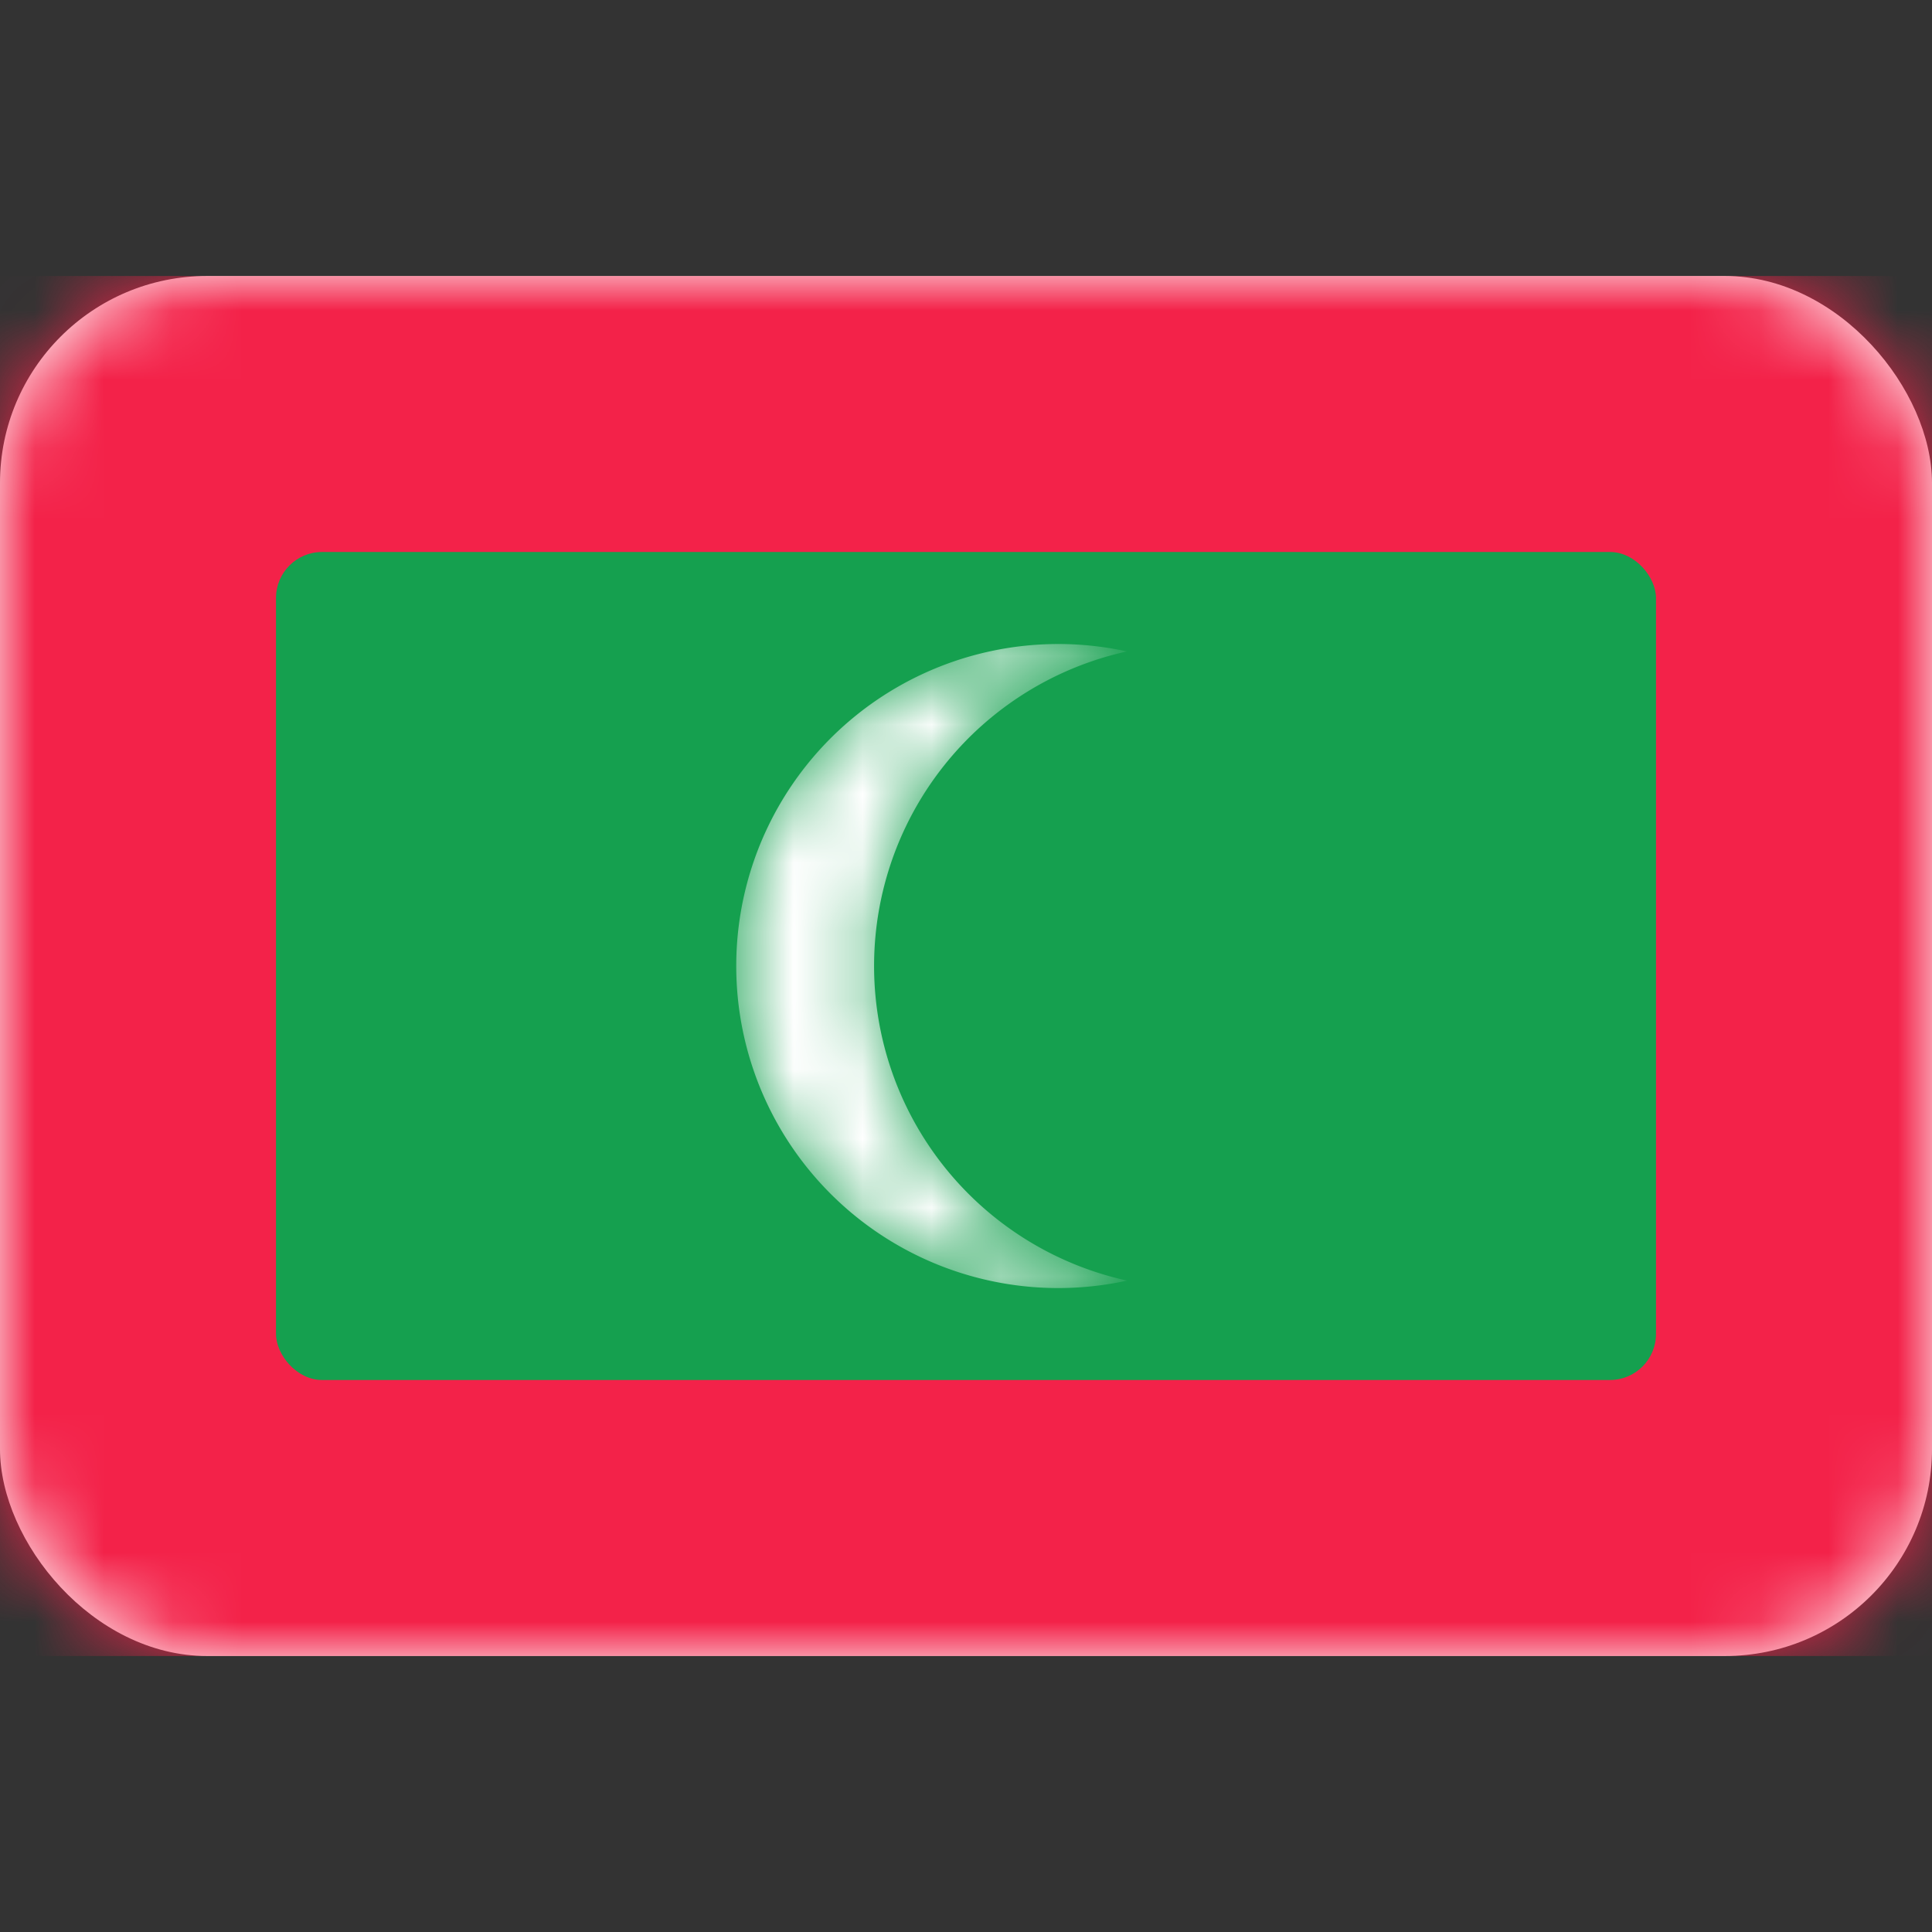 <svg xmlns="http://www.w3.org/2000/svg" fill="none" viewBox="0 0 28 28" focusable="false"><rect x="0" y="0" width="28" height="28" fill="#333333" stroke="none"/><path fill="none" d="M0 0h28v28H0z"/><rect width="28" height="20" y="4" fill="#FFF" rx="3"/><rect width="28" height="20" y="4" rx="3"/><mask id="Maldives_svg__a" width="28" height="20" x="0" y="4" mask-type="alpha" maskUnits="userSpaceOnUse"><rect width="28" height="20" y="4" fill="#FFF" rx="3"/><rect width="28" height="20" y="4" stroke="#979797" stroke-opacity="0" stroke-width="0" rx="3"/></mask><g mask="url(#Maldives_svg__a)"><path fill="#F32249" d="M0 4h28v20H0z"/><path d="M0 4h28v20H0z"/></g><g mask="url(#Maldives_svg__a)"><rect width="20" height="12" x="4" y="8" fill="#15A04F" rx=".667"/><rect width="20" height="12" x="4" y="8" rx=".667"/></g><g mask="url(#Maldives_svg__a)"><mask id="Maldives_svg__b" fill="#fff"><path fill-rule="evenodd" d="M16.333 18.56a4.667 4.667 0 1 1 0-9.119 4.668 4.668 0 0 0 0 9.118" clip-rule="evenodd"/></mask><path fill="#FFF" fill-rule="evenodd" d="M16.333 18.56a4.667 4.667 0 1 1 0-9.119 4.668 4.668 0 0 0 0 9.118" clip-rule="evenodd" mask="url(#Maldives_svg__b)"/></g></svg>